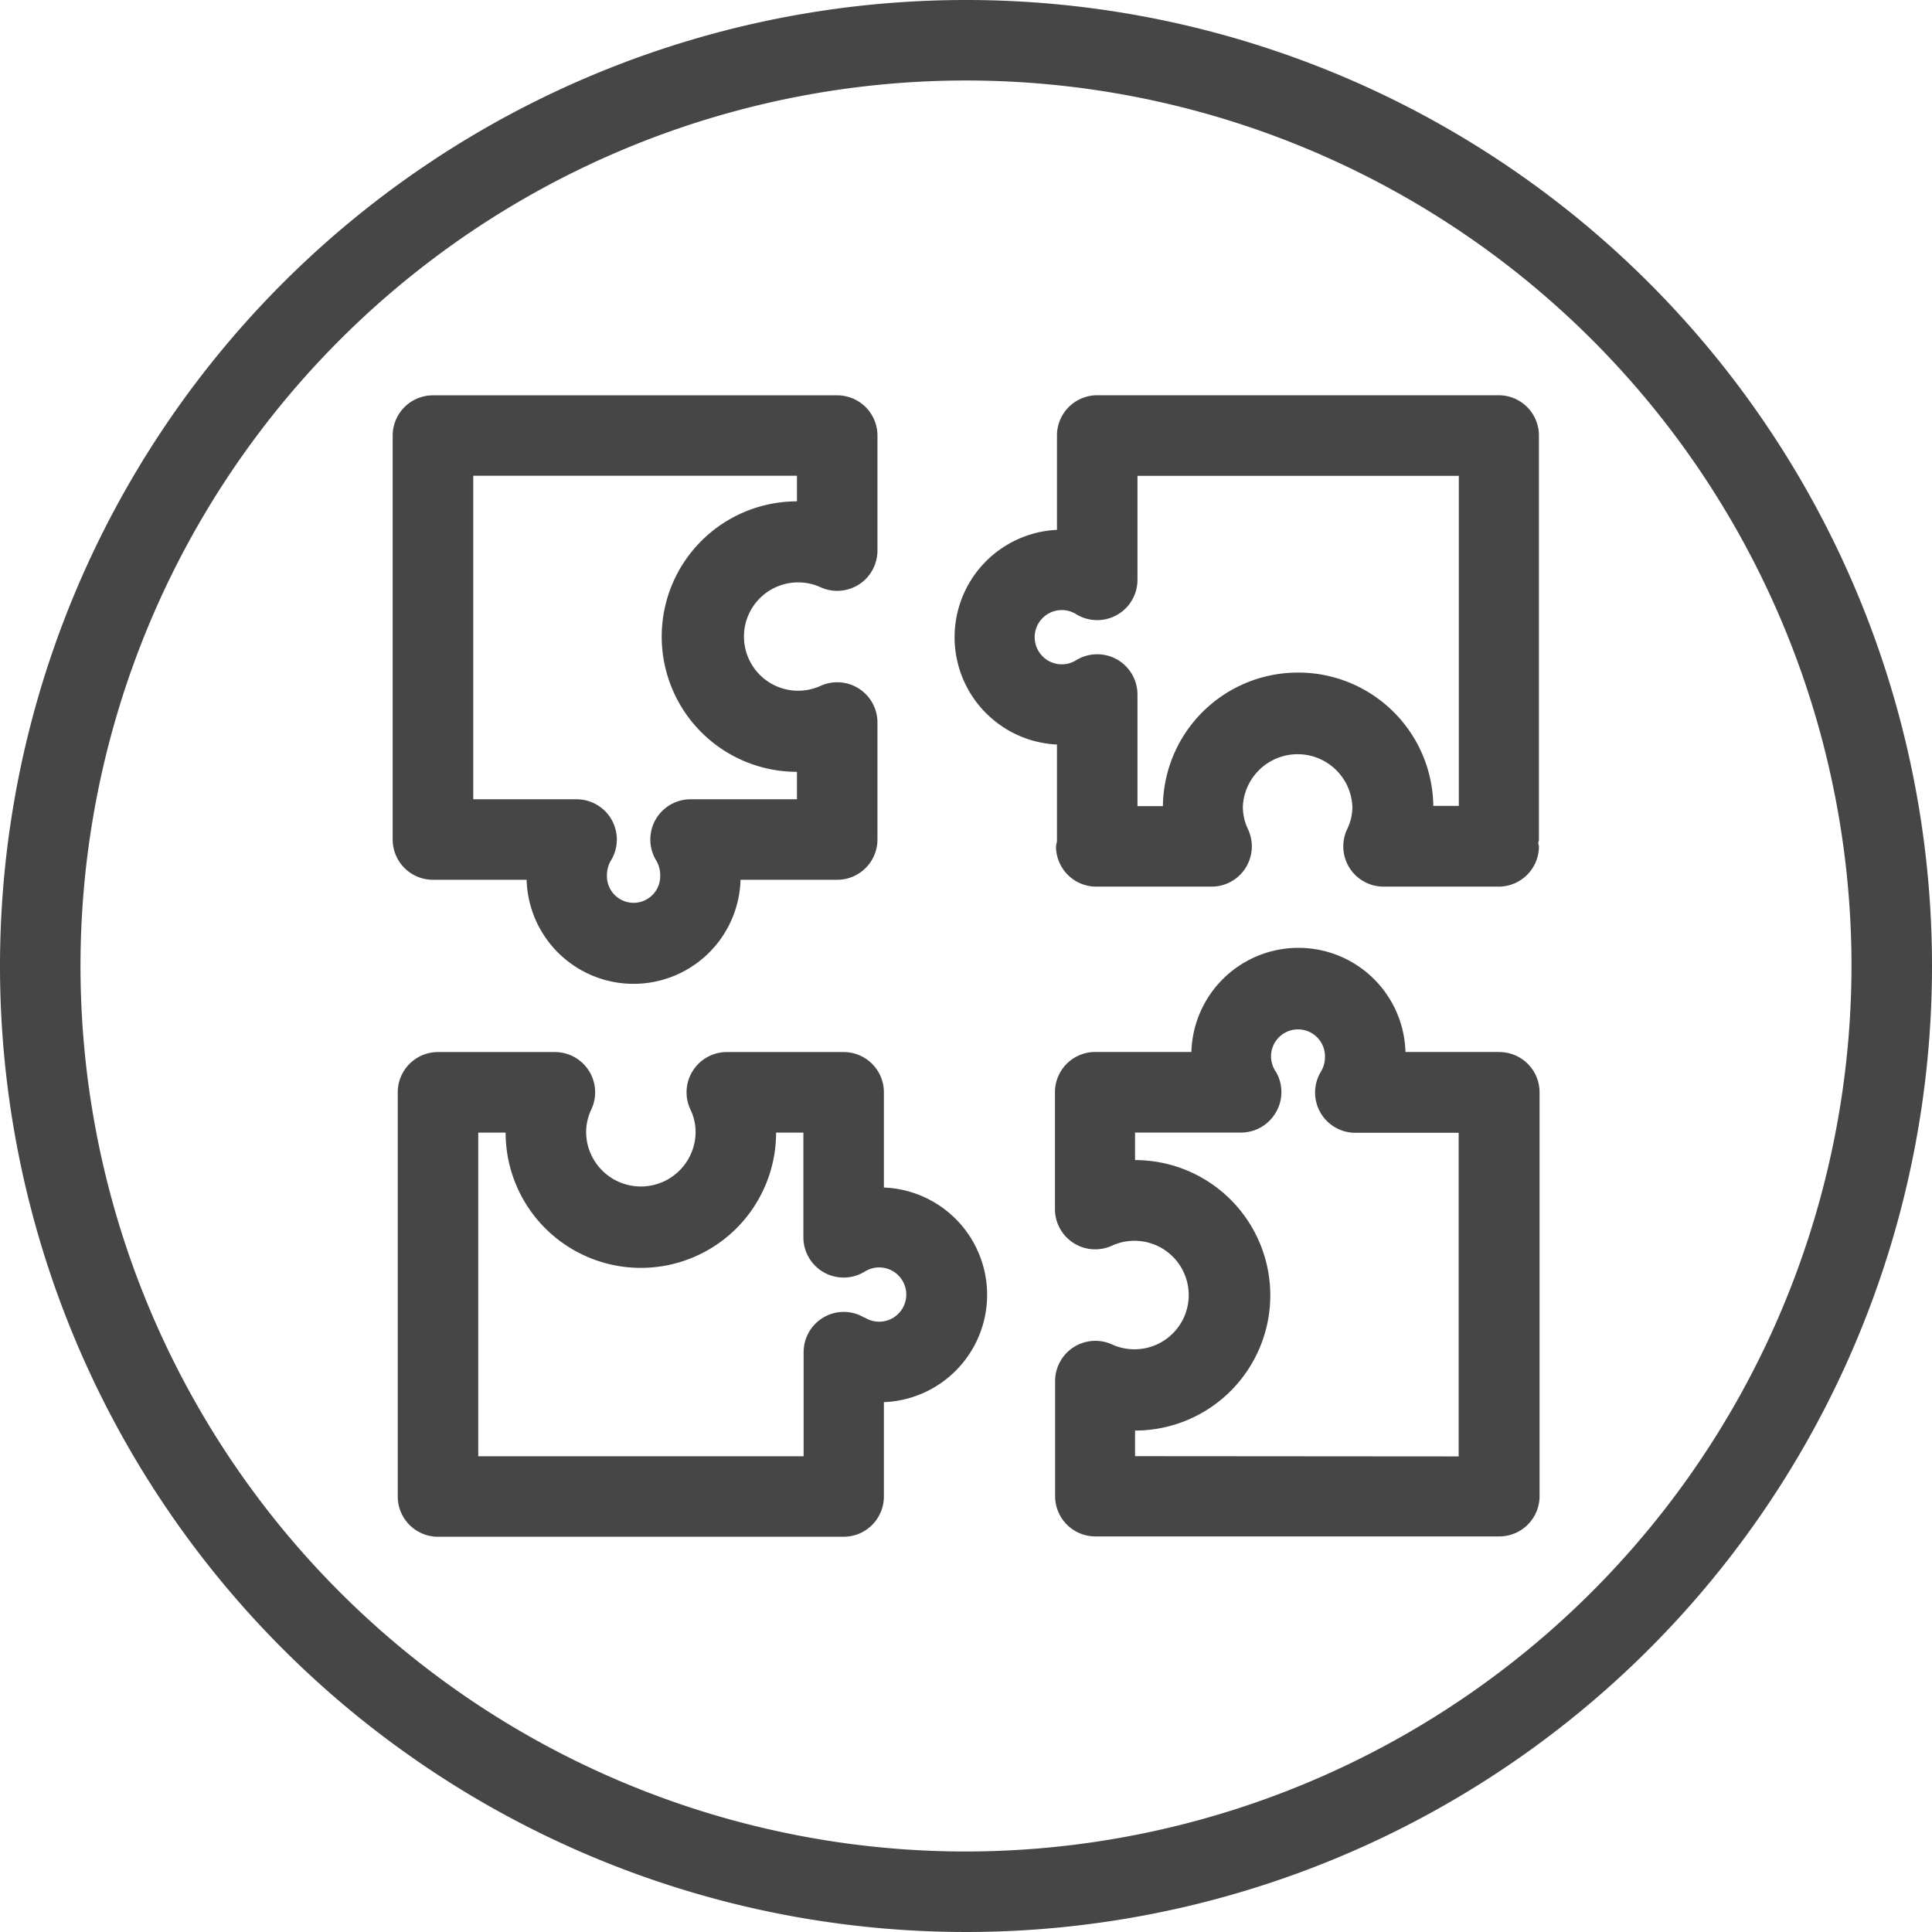 <svg id="Image" xmlns="http://www.w3.org/2000/svg" viewBox="0 0 24 24">
  <path d="M10.98,14.752V13.569a.5.5,0,0,0-.5-.5l-.01,0H9.029a.5.5,0,0,0-.453.712.65.65,0,0,1,.065.278.68.68,0,0,1-1.36,0,.656.656,0,0,1,.065-.278.5.5,0,0,0-.453-.712H5.441a.5.5,0,0,0-.5.5V18.59a.5.5,0,0,0,.5.5H10.48a.5.5,0,0,0,.5-.5V17.418a1.334,1.334,0,0,0,0-2.666Zm-.244,1.616a.493.493,0,0,0-.5-.006.5.5,0,0,0-.253.435V18.09H5.941V14.07h.34a1.68,1.68,0,0,0,3.36,0H9.98v1.3a.5.5,0,0,0,.759.428.337.337,0,1,1,0,.567Zm7.885-3.3H17.459a1.33,1.33,0,0,0-2.659,0H13.628l-.016,0-.007,0a.5.5,0,0,0-.5.5v1.451a.5.5,0,0,0,.713.453.674.674,0,1,1,0,1.231.5.5,0,0,0-.711.453v1.43a.5.5,0,0,0,.5.5l.011,0,.012,0h4.995a.5.5,0,0,0,.5-.5v-5.02A.5.5,0,0,0,18.621,13.069ZM14.1,18.089v-.318a1.68,1.68,0,0,0,0-3.36v-.342h1.317a.5.5,0,0,0,.434-.253.5.5,0,0,0,0-.5.335.335,0,1,1,.608-.18.35.35,0,0,1-.052.18.5.5,0,0,0,.43.756h1.283v4.02Zm-8.725-7.16H6.542a1.329,1.329,0,0,0,2.657,0h1.173l.015,0H10.4a.5.5,0,0,0,.5-.5V8.976a.5.5,0,0,0-.713-.453.673.673,0,1,1,0-1.231A.5.5,0,0,0,10.9,6.84V5.411a.5.5,0,0,0-.5-.5h0l-.011,0-.012,0H5.378a.5.5,0,0,0-.5.5v5.019A.5.5,0,0,0,5.379,10.929ZM9.9,5.91v.318a1.68,1.68,0,0,0,0,3.36v.341H8.579a.5.5,0,0,0-.43.756.351.351,0,0,1,.052.181.331.331,0,1,1-.661,0,.351.351,0,0,1,.052-.181.5.5,0,0,0-.43-.756H5.879V5.91Zm8.726-1H13.63a.5.5,0,0,0-.5.5V6.582a1.335,1.335,0,0,0,0,2.667v1.182a.2.2,0,0,0,0,.024.386.386,0,0,0-.012.059.5.5,0,0,0,.5.5h1.433a.5.5,0,0,0,.453-.711.661.661,0,0,1-.065-.279.681.681,0,0,1,1.361,0,.641.641,0,0,1-.065.276.5.5,0,0,0,.452.714h1.43a.5.5,0,0,0,.5-.5c0-.014-.007-.026-.008-.04s.008-.026.008-.041V5.41a.5.5,0,0,0-.5-.5Zm-2.5,3.445a1.677,1.677,0,0,0-1.68,1.659H14.13V8.627a.5.5,0,0,0-.756-.429.337.337,0,1,1,0-.565.5.5,0,0,0,.756-.43V5.911h3.992v4.1h-.317A1.677,1.677,0,0,0,16.124,8.355ZM12,0A12,12,0,1,0,24,12,12,12,0,0,0,12,0Zm0,23A11,11,0,1,1,23,12,11.013,11.013,0,0,1,12,23Z" class="aw-theme-iconOutline" fill="#464646"/>
</svg>
